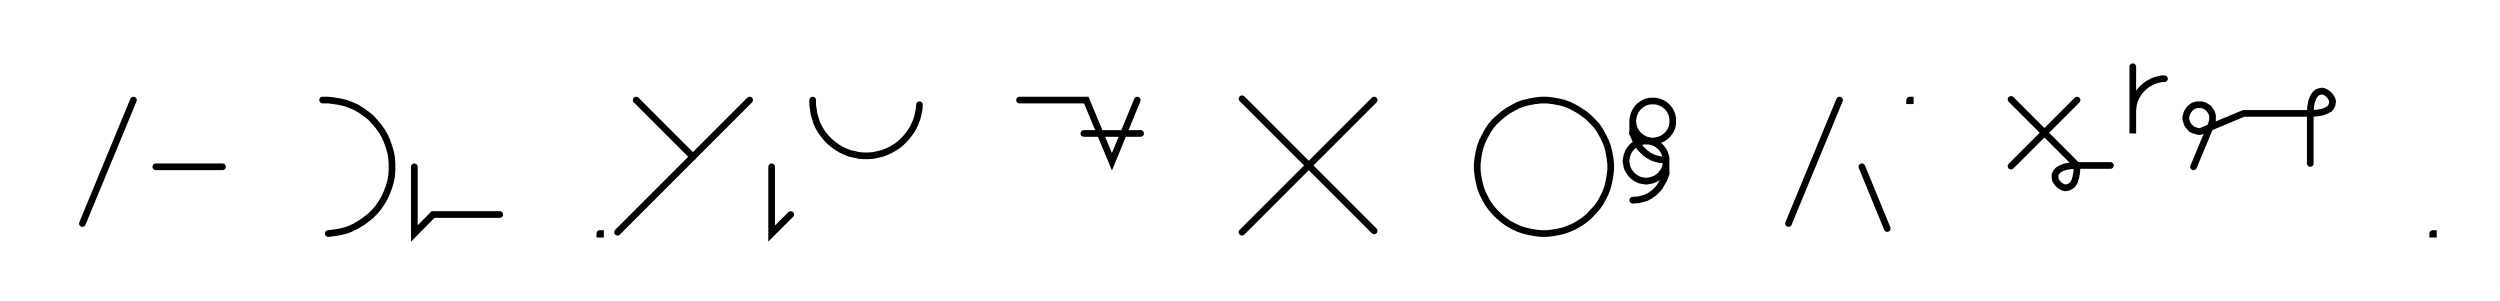 <svg xmlns="http://www.w3.org/2000/svg" width="749.371" height="90.2" style="fill:none; stroke-linecap:round;">
    <rect width="100%" height="100%" fill="#FFFFFF" />
<path stroke="#000000" stroke-width="2" d="M 550,75" />
<path stroke="#000000" stroke-width="2" d="M 40,30 24.7,67" />
<path stroke="#000000" stroke-width="2" d="M 46.7,70" />
<path stroke="#000000" stroke-width="2" d="M 46.7,50 66.7,50" />
<path stroke="#000000" stroke-width="2" d="M 96.7,70" />
<path stroke="#000000" stroke-width="2" d="M 96.7,30 98.4,30 100.1,30.2 101.9,30.5 103.6,30.9 105.2,31.5 106.8,32.2 108.3,33.1 109.7,34.1 111.1,35.2 112.3,36.5 113.4,37.8 114.4,39.2 115.3,40.7 116,42.3 116.6,44 117.1,45.7 117.4,47.4 117.5,49.1 117.5,50.9 117.4,52.6 117.1,54.3 116.6,56 116,57.6 115.3,59.2 114.4,60.7 113.4,62.2 112.3,63.5 111.1,64.7 109.7,65.8 108.3,66.8 106.8,67.7 105.2,68.5 103.6,69.1 101.9,69.5 100.1,69.8 98.4,70" />
<path stroke="#000000" stroke-width="2" d="M 124.2,70" />
<path stroke="#000000" stroke-width="2" d="M 124.2,50 124.2,70 129.8,64.3 149.8,64.3" />
<path stroke="#000000" stroke-width="2" d="M 179.8,70" />
<path stroke="#000000" stroke-width="2" d="M 179.8,70 180,70 180,70.2 179.8,70.2 179.8,70" />
<path stroke="#000000" stroke-width="2" d="M 186.7,70" />
<path stroke="#000000" stroke-width="2" d="M 190.7,30 207.7,47" />
<path stroke="#000000" stroke-width="2" d="M 224.7,30 185.1,69.6" />
<path stroke="#000000" stroke-width="2" d="M 231.3,70" />
<path stroke="#000000" stroke-width="2" d="M 231.3,50 231.3,70 237,64.3" />
<path stroke="#000000" stroke-width="2" d="M 243.6,70" />
<path stroke="#000000" stroke-width="2" d="M 243.6,30 243.6,31.4 243.8,32.8 244,34.2 244.4,35.5 244.8,36.8 245.4,38.1 246.1,39.3 246.9,40.4 247.8,41.5 248.8,42.5 249.9,43.4 251,44.2 252.2,44.9 253.5,45.5 254.8,46 256.2,46.3 257.5,46.6 258.9,46.7 260.3,46.7 261.7,46.6 263.1,46.3 264.4,46 265.7,45.5 267,44.9 268.2,44.2 269.4,43.4 270.4,42.5 271.4,41.5 272.3,40.4 273.1,39.3 273.8,38.1 274.4,36.8 274.9,35.5 275.2,34.2 275.5,32.8 275.6,31.4" />
<path stroke="#000000" stroke-width="2" d="M 305.6,70" />
<path stroke="#000000" stroke-width="2" d="M 305.6,30 325.6,30 333.3,48.5 340.9,30" />
<path stroke="#000000" stroke-width="2" d="M 340.9,40" />
<path stroke="#000000" stroke-width="2" d="M 324.9,40 341.9,40" />
<path stroke="#000000" stroke-width="2" d="M 371.9,70" />
<path stroke="#000000" stroke-width="2" d="M 411.9,30 372.3,69.6" />
<path stroke="#000000" stroke-width="2" d="M 372.3,29.6 411.9,69.2" />
<path stroke="#000000" stroke-width="2" d="M 441.9,70" />
<path stroke="#000000" stroke-width="2" d="M 461.9,70 463.7,70 465.4,69.8 467.1,69.5 468.8,69.1 470.4,68.5 472,67.8 473.5,66.9 475,65.9 476.3,64.8 477.5,63.5 478.7,62.2 479.7,60.8 480.5,59.3 481.3,57.7 481.9,56 482.3,54.3 482.6,52.6 482.8,50.9 482.8,49.1 482.6,47.4 482.3,45.7 481.9,44 481.3,42.4 480.5,40.8 479.7,39.3 478.7,37.8 477.5,36.5 476.3,35.3 475,34.2 473.5,33.2 472,32.3 470.4,31.5 468.8,30.9 467.1,30.5 465.4,30.2 463.7,30 461.9,30 460.2,30.2 458.5,30.5 456.8,30.9 455.1,31.5 453.6,32.3 452,33.2 450.6,34.2 449.3,35.3 448,36.5 446.9,37.8 445.9,39.3 445.1,40.8 444.3,42.4 443.7,44 443.3,45.7 443,47.4 442.8,49.1 442.8,50.9 443,52.6 443.3,54.3 443.7,56 444.3,57.7 445.1,59.3 445.9,60.8 446.9,62.2 448,63.5 449.3,64.8 450.6,65.9 452,66.9 453.6,67.8 455.1,68.5 456.8,69.1 458.5,69.5 460.2,69.8 461.9,70" />
<path stroke="#000000" stroke-width="2" d="M 489.4,70" />
<path stroke="#000000" stroke-width="2" d="M 489.4,36 489.4,36.5 489.5,37 489.6,37.6 489.7,38.1 489.9,38.6 490.1,39 490.4,39.5 490.7,39.9 491,40.3 491.4,40.7 491.8,41 492.2,41.3 492.7,41.6 493.1,41.8 493.6,42 494.1,42.1 494.6,42.2 495.2,42.3 495.7,42.3 496.2,42.2 496.7,42.1 497.2,42 497.7,41.8 498.2,41.6 498.7,41.3 499.1,41 499.5,40.7 499.9,40.3 500.2,39.9 500.5,39.5 500.8,39 501,38.6 501.2,38.1 501.3,37.6 501.4,37 501.4,36.5 501.4,36 501.4,35.5 501.3,35 501.2,34.5 501,34 500.8,33.5 500.5,33 500.2,32.6 499.9,32.2 499.5,31.8 499.1,31.5 498.7,31.2 498.2,30.9 497.7,30.7 497.2,30.5 496.7,30.4 496.2,30.3 495.7,30.3 495.2,30.3 494.6,30.3 494.1,30.4 493.6,30.5 493.1,30.7 492.7,30.9 492.2,31.2 491.8,31.5 491.4,31.8 491,32.2 490.7,32.6 490.4,33 490.1,33.5 489.9,34 489.7,34.5 489.6,35 489.5,35.5 489.4,36 489.4,40" />
<path stroke="#000000" stroke-width="2" d="M 489.4,40 489.8,40.9 490.1,41.7 490.5,42.4 490.9,43.1 491.3,43.8 491.7,44.4 492.2,44.9 492.7,45.4 493.2,45.9 493.7,46.2 494.2,46.6 494.8,46.9 495.3,47.2 495.9,47.4 496.5,47.6 497.1,47.7 497.6,47.9 498.2,47.9 498.8,48 499.4,48 499.4,48.5 499.4,49 499.3,49.6 499.2,50.1 499,50.6 498.8,51 498.5,51.5 498.2,51.9 497.9,52.3 497.5,52.7 497.1,53 496.7,53.3 496.2,53.6 495.7,53.8 495.2,54 494.7,54.1 494.2,54.2 493.7,54.3 493.2,54.3 492.7,54.2 492.1,54.1 491.6,54 491.1,53.8 490.7,53.6 490.2,53.3 489.8,53 489.4,52.7 489,52.3 488.7,51.9 488.4,51.5 488.1,51 487.9,50.6 487.7,50.1 487.6,49.6 487.5,49 487.4,48.5 487.4,48 487.5,47.5 487.6,47 487.7,46.5 487.9,46 488.1,45.5 488.4,45 488.7,44.6 489,44.2 489.4,43.8 489.8,43.5 490.2,43.2 490.7,42.9 491.1,42.7 491.6,42.5 492.1,42.4 492.7,42.3 493.2,42.3 493.7,42.3 494.2,42.3 494.7,42.4 495.2,42.5 495.7,42.7 496.2,42.9 496.7,43.2 497.1,43.5 497.5,43.8 497.9,44.2 498.2,44.6 498.5,45 498.8,45.5 499,46 499.2,46.5 499.3,47 499.4,47.5 499.4,48 499.4,52" />
<path stroke="#000000" stroke-width="2" d="M 499.4,52 499.1,52.9 498.8,53.7 498.4,54.4 498,55.1 497.6,55.8 497.2,56.4 496.7,56.9 496.2,57.4 495.7,57.9 495.2,58.2 494.7,58.6 494.1,58.9 493.6,59.2 493,59.4 492.4,59.6 491.8,59.7 491.2,59.9 490.6,59.9 490,60 489.4,60" />
<path stroke="#000000" stroke-width="2" d="M 531.4,70" />
<path stroke="#000000" stroke-width="2" d="M 551.4,30 536.1,67" />
<path stroke="#000000" stroke-width="2" d="M 558.1,70" />
<path stroke="#000000" stroke-width="2" d="M 558.1,50 565.7,68.5" />
<path stroke="#000000" stroke-width="2" d="M 572.4,70" />
<path stroke="#000000" stroke-width="2" d="M 572.4,30 572.6,30 572.6,30.2 572.4,30.2 572.4,30" />
<path stroke="#000000" stroke-width="2" d="M 602.6,70" />
<path stroke="#000000" stroke-width="2" d="M 622.6,30 602.8,49.8" />
<path stroke="#000000" stroke-width="2" d="M 602.8,29.8 622.6,49.6" />
<path stroke="#000000" stroke-width="2" d="M 622.6,49.6 622.5,51.6 622.2,53.2 621.8,54.5 621.2,55.4 620.5,55.9 619.8,56.2 619,56.3 618.3,56.1 617.6,55.7 617,55.2 616.5,54.6 616.1,53.9 616,53.2 616,52.4 616.3,51.7 616.9,51 617.7,50.5 619,50 620.6,49.7 622.6,49.6 632.6,49.6" />
<path stroke="#000000" stroke-width="2" d="M 639.3,70" />
<path stroke="#000000" stroke-width="2" d="M 639.3,20 639.3,40 639.3,34 639.3,33.1 639.4,32.3 639.5,31.4 639.7,30.6 640,29.7 640.4,28.9 640.8,28.2 641.3,27.5 641.9,26.8 642.5,26.2 643.2,25.6 643.9,25.1 644.7,24.7 645.4,24.3 646.3,24 647.1,23.8 648,23.6 648.8,23.6" />
<path stroke="#000000" stroke-width="2" d="M 655.5,70" />
<path stroke="#000000" stroke-width="2" d="M 657.5,50 662.9,37.1 663,36.7 663.1,36.4 663.2,36.1 663.2,35.7 663.2,35.4 663.2,35 663.2,34.7 663.1,34.3 663,34 662.9,33.7 662.7,33.4 662.5,33.1 662.3,32.8 662.1,32.5 661.8,32.3 661.5,32.1 661.2,31.9 660.9,31.7 660.6,31.6 660.3,31.5 659.9,31.4 659.6,31.4 659.2,31.4 658.9,31.4 658.5,31.4 658.2,31.5 657.9,31.6 657.5,31.7 657.2,31.9 656.9,32.1 656.7,32.3 656.4,32.5 656.2,32.8 656,33.1 655.8,33.4 655.6,33.7 655.5,34 655.4,34.3 655.3,34.7 655.2,35 655.2,35.4 655.2,35.7 655.3,36.1 655.4,36.4 655.5,36.7 655.6,37.1 655.8,37.4 656,37.7 656.2,37.9 656.4,38.2 656.7,38.4 656.9,38.7 657.2,38.8 657.5,39 657.9,39.1 658.2,39.2 658.5,39.3 658.9,39.4 659.2,39.4 659.6,39.4 672.5,34 692.5,34" />
<path stroke="#000000" stroke-width="2" d="M 692.5,34 694.5,33.9 696.2,33.6 697.4,33.1 698.3,32.6 698.8,31.9 699.1,31.2 699.2,30.4 699,29.7 698.6,29 698.1,28.4 697.5,27.9 696.8,27.5 696.1,27.3 695.4,27.4 694.6,27.7 694,28.2 693.4,29.1 692.9,30.4 692.6,32 692.5,34 692.5,49" />
<path stroke="#000000" stroke-width="2" d="M 729.2,70" />
<path stroke="#000000" stroke-width="2" d="M 729.2,70 729.4,70 729.4,70.2 729.2,70.2 729.2,70" />
<path stroke="#000000" stroke-width="2" d="M 759.4,70" />
</svg>
